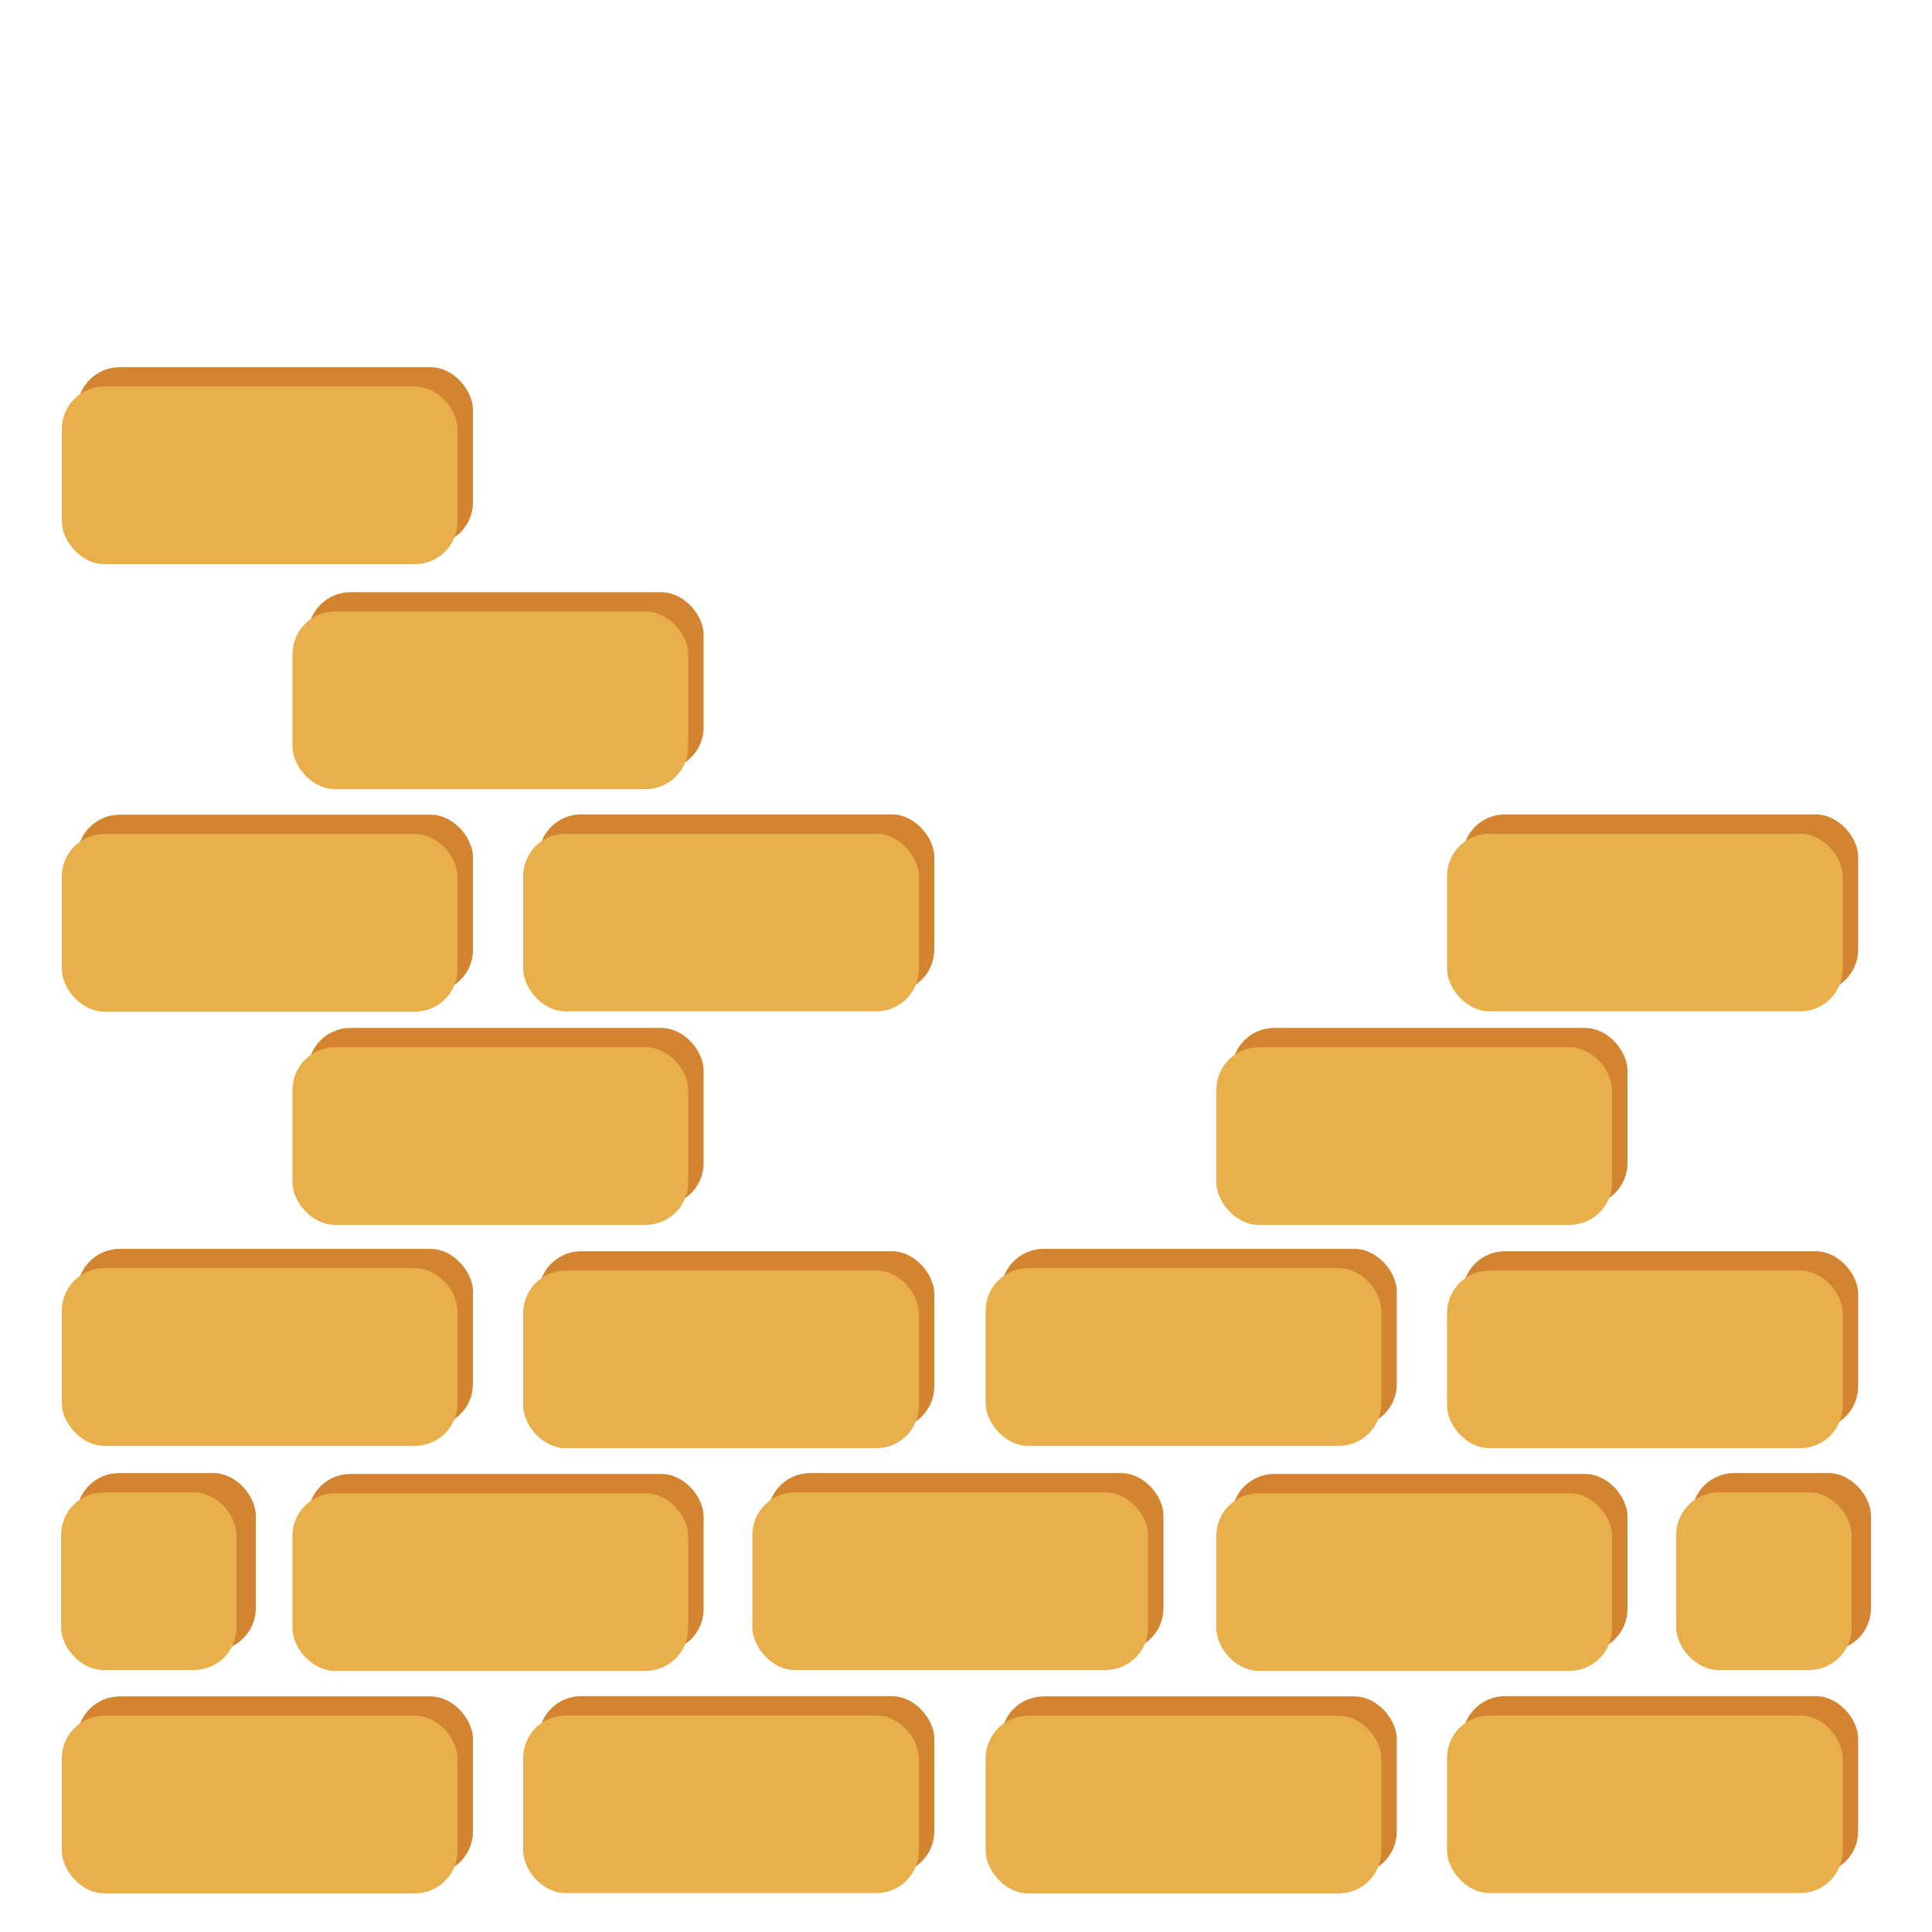 <?xml version="1.0" encoding="UTF-8"?><svg id="Layer_1" xmlns="http://www.w3.org/2000/svg" viewBox="0 0 500 500"><defs><style>.cls-1{fill:#e9af4a;}.cls-1,.cls-2{stroke-width:0px;}.cls-2{fill:#d38431;}</style></defs><rect class="cls-2" x="20" y="323.21" width="102.4" height="45.97" rx="11" ry="11"/><rect class="cls-2" x="139.4" y="323.82" width="102.4" height="45.97" rx="11" ry="11"/><rect class="cls-2" x="79.7" y="266.03" width="102.4" height="45.97" rx="11" ry="11"/><rect class="cls-2" x="198.71" y="381.23" width="102.4" height="45.97" rx="11" ry="11"/><rect class="cls-2" x="79.7" y="381.45" width="102.4" height="45.97" rx="11" ry="11"/><rect class="cls-2" x="20" y="439.03" width="102.4" height="45.97" rx="11" ry="11"/><rect class="cls-2" x="139.4" y="438.96" width="102.4" height="45.97" rx="11" ry="11"/><rect class="cls-2" x="259.09" y="323.21" width="102.4" height="45.97" rx="11" ry="11"/><rect class="cls-2" x="378.49" y="323.82" width="102.4" height="45.97" rx="11" ry="11"/><rect class="cls-2" x="318.79" y="266.03" width="102.4" height="45.97" rx="11" ry="11"/><rect class="cls-2" x="437.8" y="381.23" width="46.4" height="45.97" rx="11" ry="11"/><rect class="cls-2" x="318.79" y="381.45" width="102.4" height="45.97" rx="11" ry="11"/><rect class="cls-2" x="259.09" y="439.03" width="102.4" height="45.97" rx="11" ry="11"/><rect class="cls-2" x="378.49" y="438.96" width="102.4" height="45.97" rx="11" ry="11"/><rect class="cls-2" x="20" y="95.03" width="102.4" height="45.97" rx="11" ry="11"/><rect class="cls-2" x="79.7" y="153.26" width="102.4" height="45.97" rx="11" ry="11"/><rect class="cls-2" x="20" y="210.84" width="102.4" height="45.97" rx="11" ry="11"/><rect class="cls-2" x="139.4" y="210.77" width="102.4" height="45.97" rx="11" ry="11"/><rect class="cls-2" x="378.49" y="210.77" width="102.4" height="45.97" rx="11" ry="11"/><rect class="cls-1" x="16" y="328.21" width="102.4" height="45.97" rx="11" ry="11"/><rect class="cls-1" x="135.4" y="328.82" width="102.4" height="45.97" rx="11" ry="11"/><rect class="cls-1" x="75.7" y="271.03" width="102.4" height="45.97" rx="11" ry="11"/><rect class="cls-1" x="194.71" y="386.23" width="102.4" height="45.97" rx="11" ry="11"/><rect class="cls-1" x="75.7" y="386.45" width="102.4" height="45.97" rx="11" ry="11"/><rect class="cls-1" x="16" y="444.03" width="102.4" height="45.97" rx="11" ry="11"/><rect class="cls-1" x="135.4" y="443.96" width="102.4" height="45.97" rx="11" ry="11"/><rect class="cls-1" x="255.09" y="328.21" width="102.4" height="45.97" rx="11" ry="11"/><rect class="cls-1" x="374.49" y="328.82" width="102.4" height="45.97" rx="11" ry="11"/><rect class="cls-1" x="314.79" y="271.03" width="102.4" height="45.97" rx="11" ry="11"/><rect class="cls-1" x="433.8" y="386.23" width="45.4" height="45.97" rx="11" ry="11"/><rect class="cls-2" x="19.8" y="381.23" width="46.4" height="45.97" rx="11" ry="11"/><rect class="cls-1" x="15.8" y="386.23" width="45.4" height="45.97" rx="11" ry="11"/><rect class="cls-1" x="314.79" y="386.45" width="102.4" height="45.97" rx="11" ry="11"/><rect class="cls-1" x="255.09" y="444.03" width="102.4" height="45.97" rx="11" ry="11"/><rect class="cls-1" x="374.49" y="443.96" width="102.4" height="45.97" rx="11" ry="11"/><rect class="cls-1" x="16" y="100.03" width="102.4" height="45.97" rx="11" ry="11"/><rect class="cls-1" x="75.7" y="158.26" width="102.4" height="45.97" rx="11" ry="11"/><rect class="cls-1" x="16" y="215.84" width="102.4" height="45.97" rx="11" ry="11"/><rect class="cls-1" x="135.4" y="215.77" width="102.4" height="45.97" rx="11" ry="11"/><rect class="cls-1" x="374.49" y="215.77" width="102.4" height="45.97" rx="11" ry="11"/></svg>